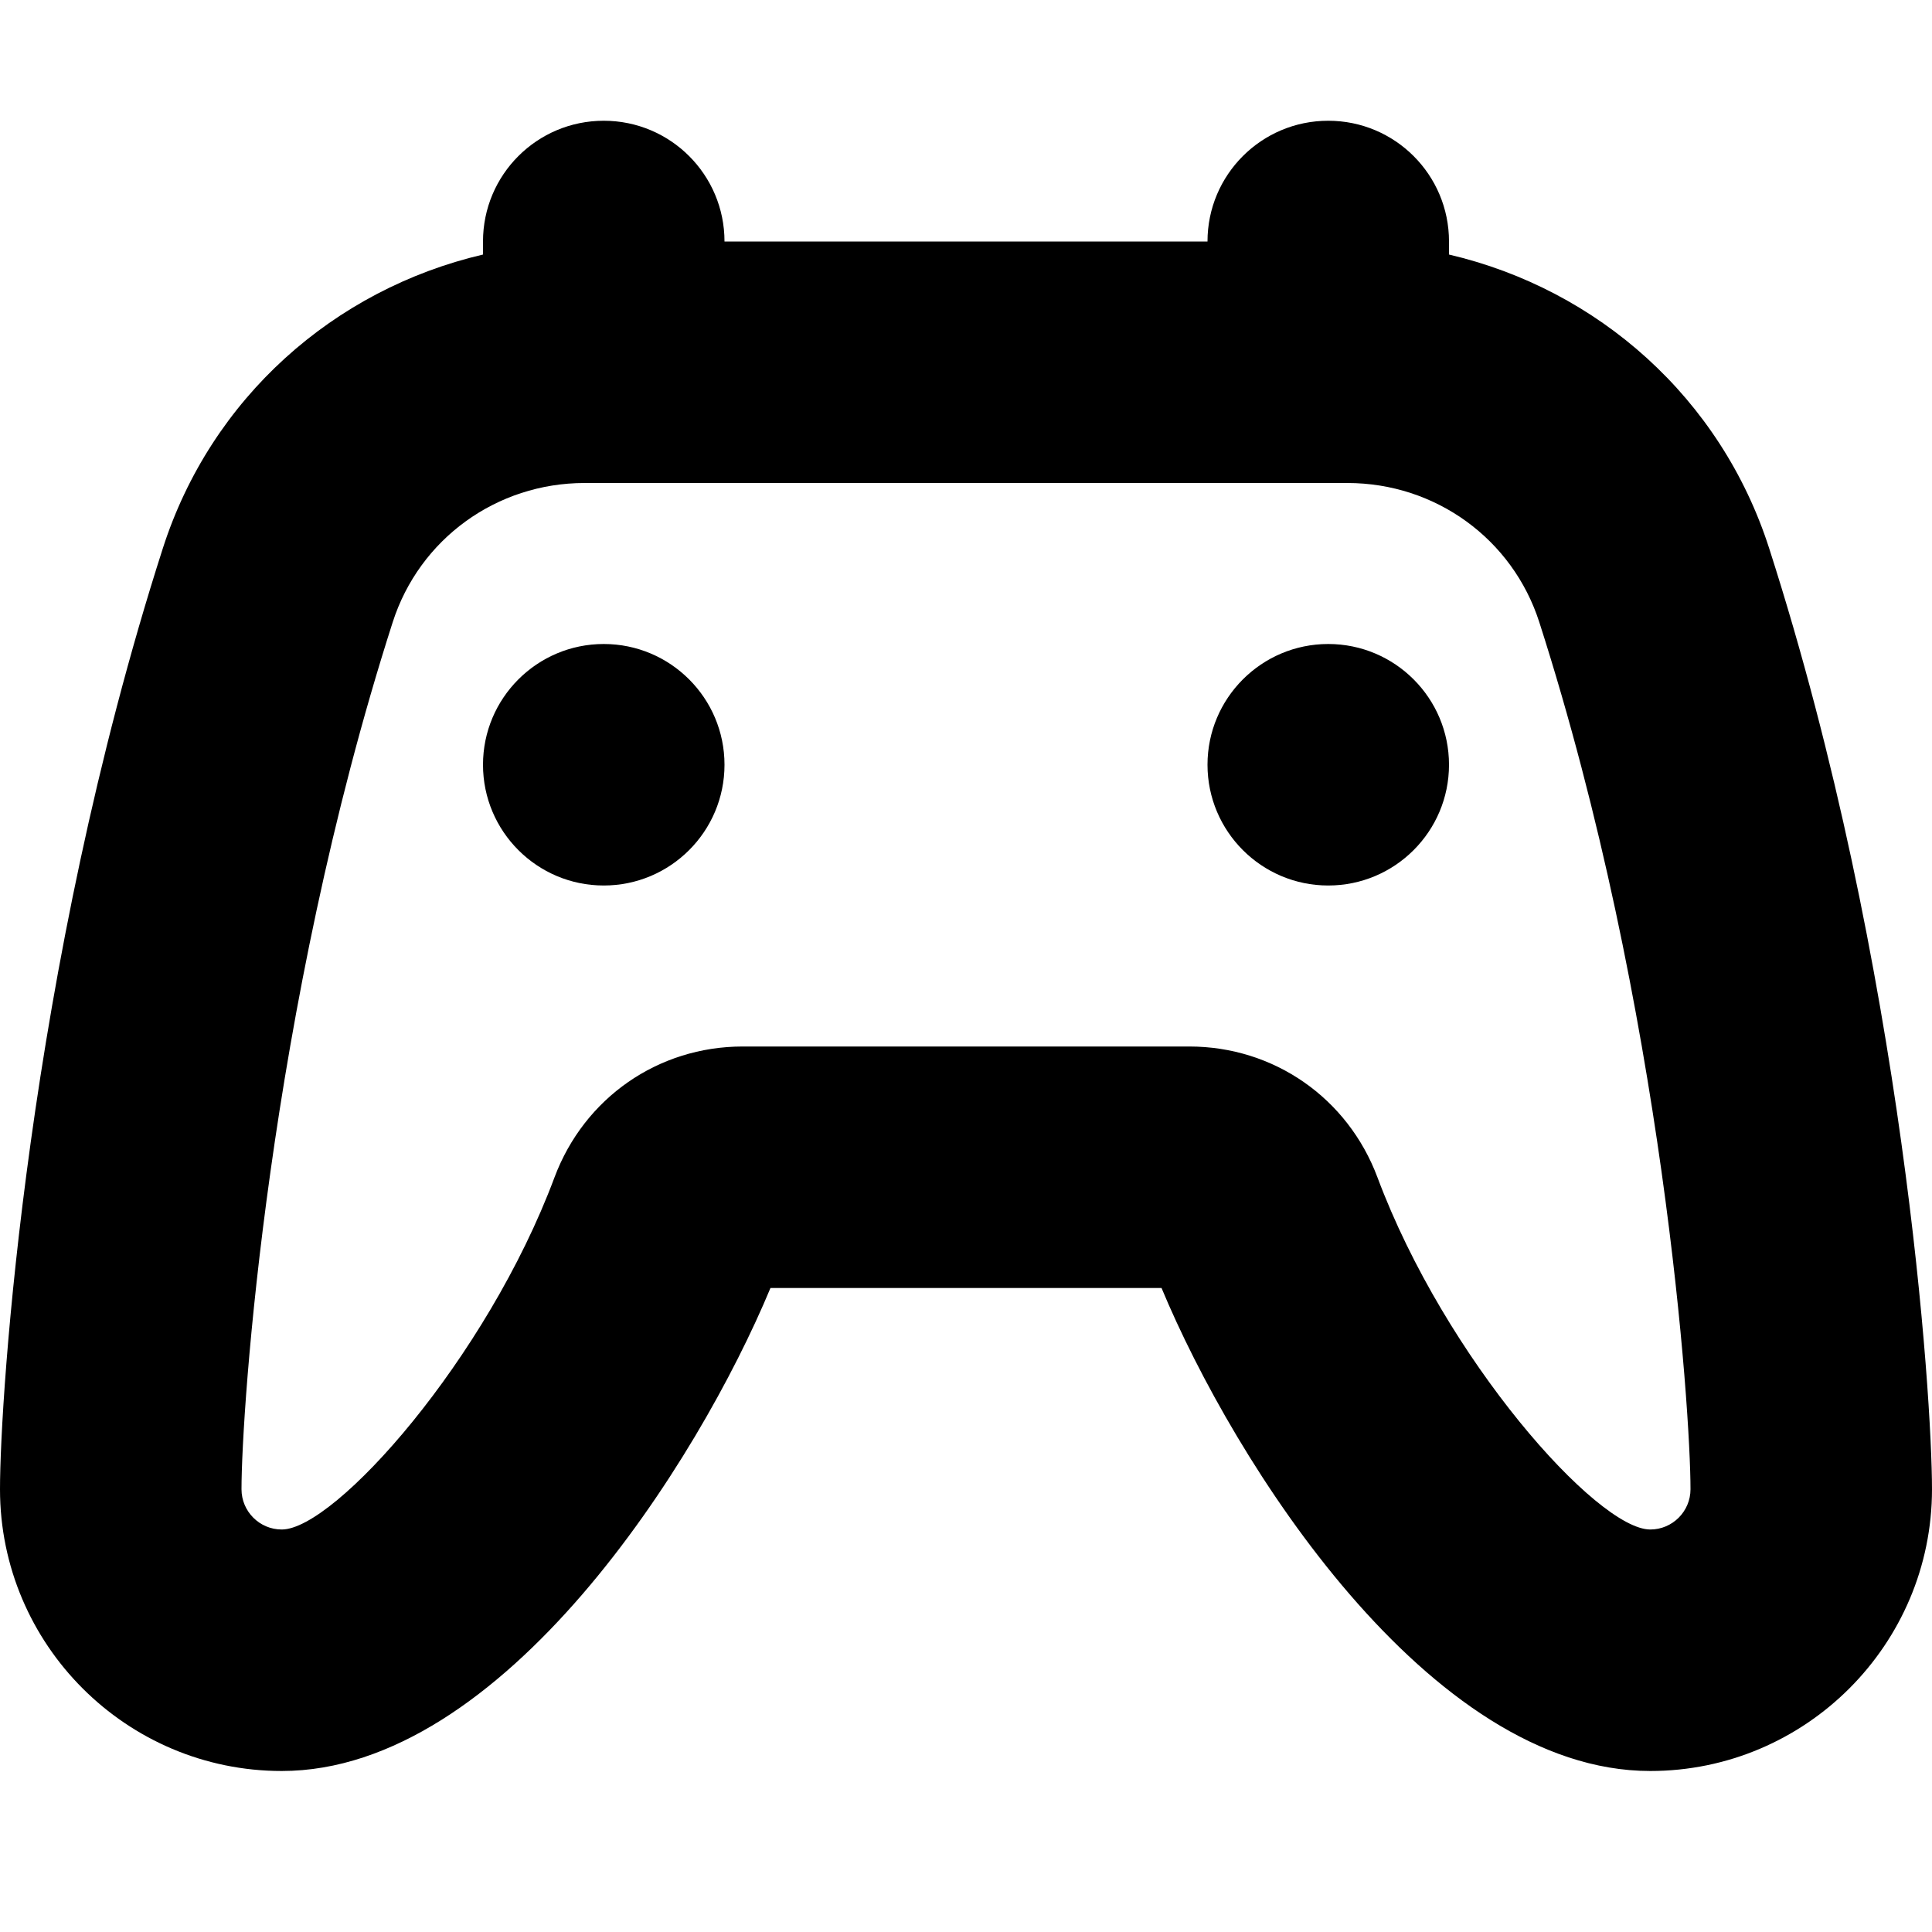<?xml version="1.0" encoding="UTF-8"?>
<svg xmlns="http://www.w3.org/2000/svg" id="Layer_1" data-name="Layer 1" viewBox="0 0 24 24">
  <path d="M21.978,6.814c-.599-1.869-2.126-3.219-3.978-3.652v-.162c0-.829-.671-1.5-1.5-1.5s-1.5,.671-1.5,1.5h-6c0-.829-.671-1.5-1.5-1.5s-1.5,.671-1.5,1.5v.162c-1.852,.433-3.379,1.783-3.978,3.652C.343,12.044,0,17.362,0,18.5c0,1.93,1.57,3.5,3.5,3.5,2.754,0,5.176-3.848,6.071-6h4.858c.896,2.153,3.317,6,6.071,6,1.93,0,3.5-1.57,3.5-3.5,0-1.138-.343-6.456-2.022-11.686Zm-1.478,12.186c-.66,0-2.546-2.118-3.389-4.375-.37-.987-1.288-1.625-2.338-1.625h-5.546c-1.051,0-1.969,.638-2.339,1.626-.842,2.256-2.728,4.374-3.388,4.374-.276,0-.5-.225-.5-.5,0-.976,.334-5.958,1.878-10.77,.332-1.035,1.29-1.73,2.384-1.73h9.476c1.094,0,2.052,.695,2.384,1.73,1.544,4.812,1.878,9.794,1.878,10.77,0,.275-.224,.5-.5,.5ZM9,9.5c0,.828-.672,1.5-1.5,1.5s-1.5-.672-1.5-1.5,.672-1.5,1.5-1.5,1.5,.672,1.5,1.5Zm9,0c0,.828-.672,1.5-1.5,1.5s-1.5-.672-1.5-1.5,.672-1.5,1.5-1.5,1.5,.672,1.5,1.5Z"/>
</svg>
